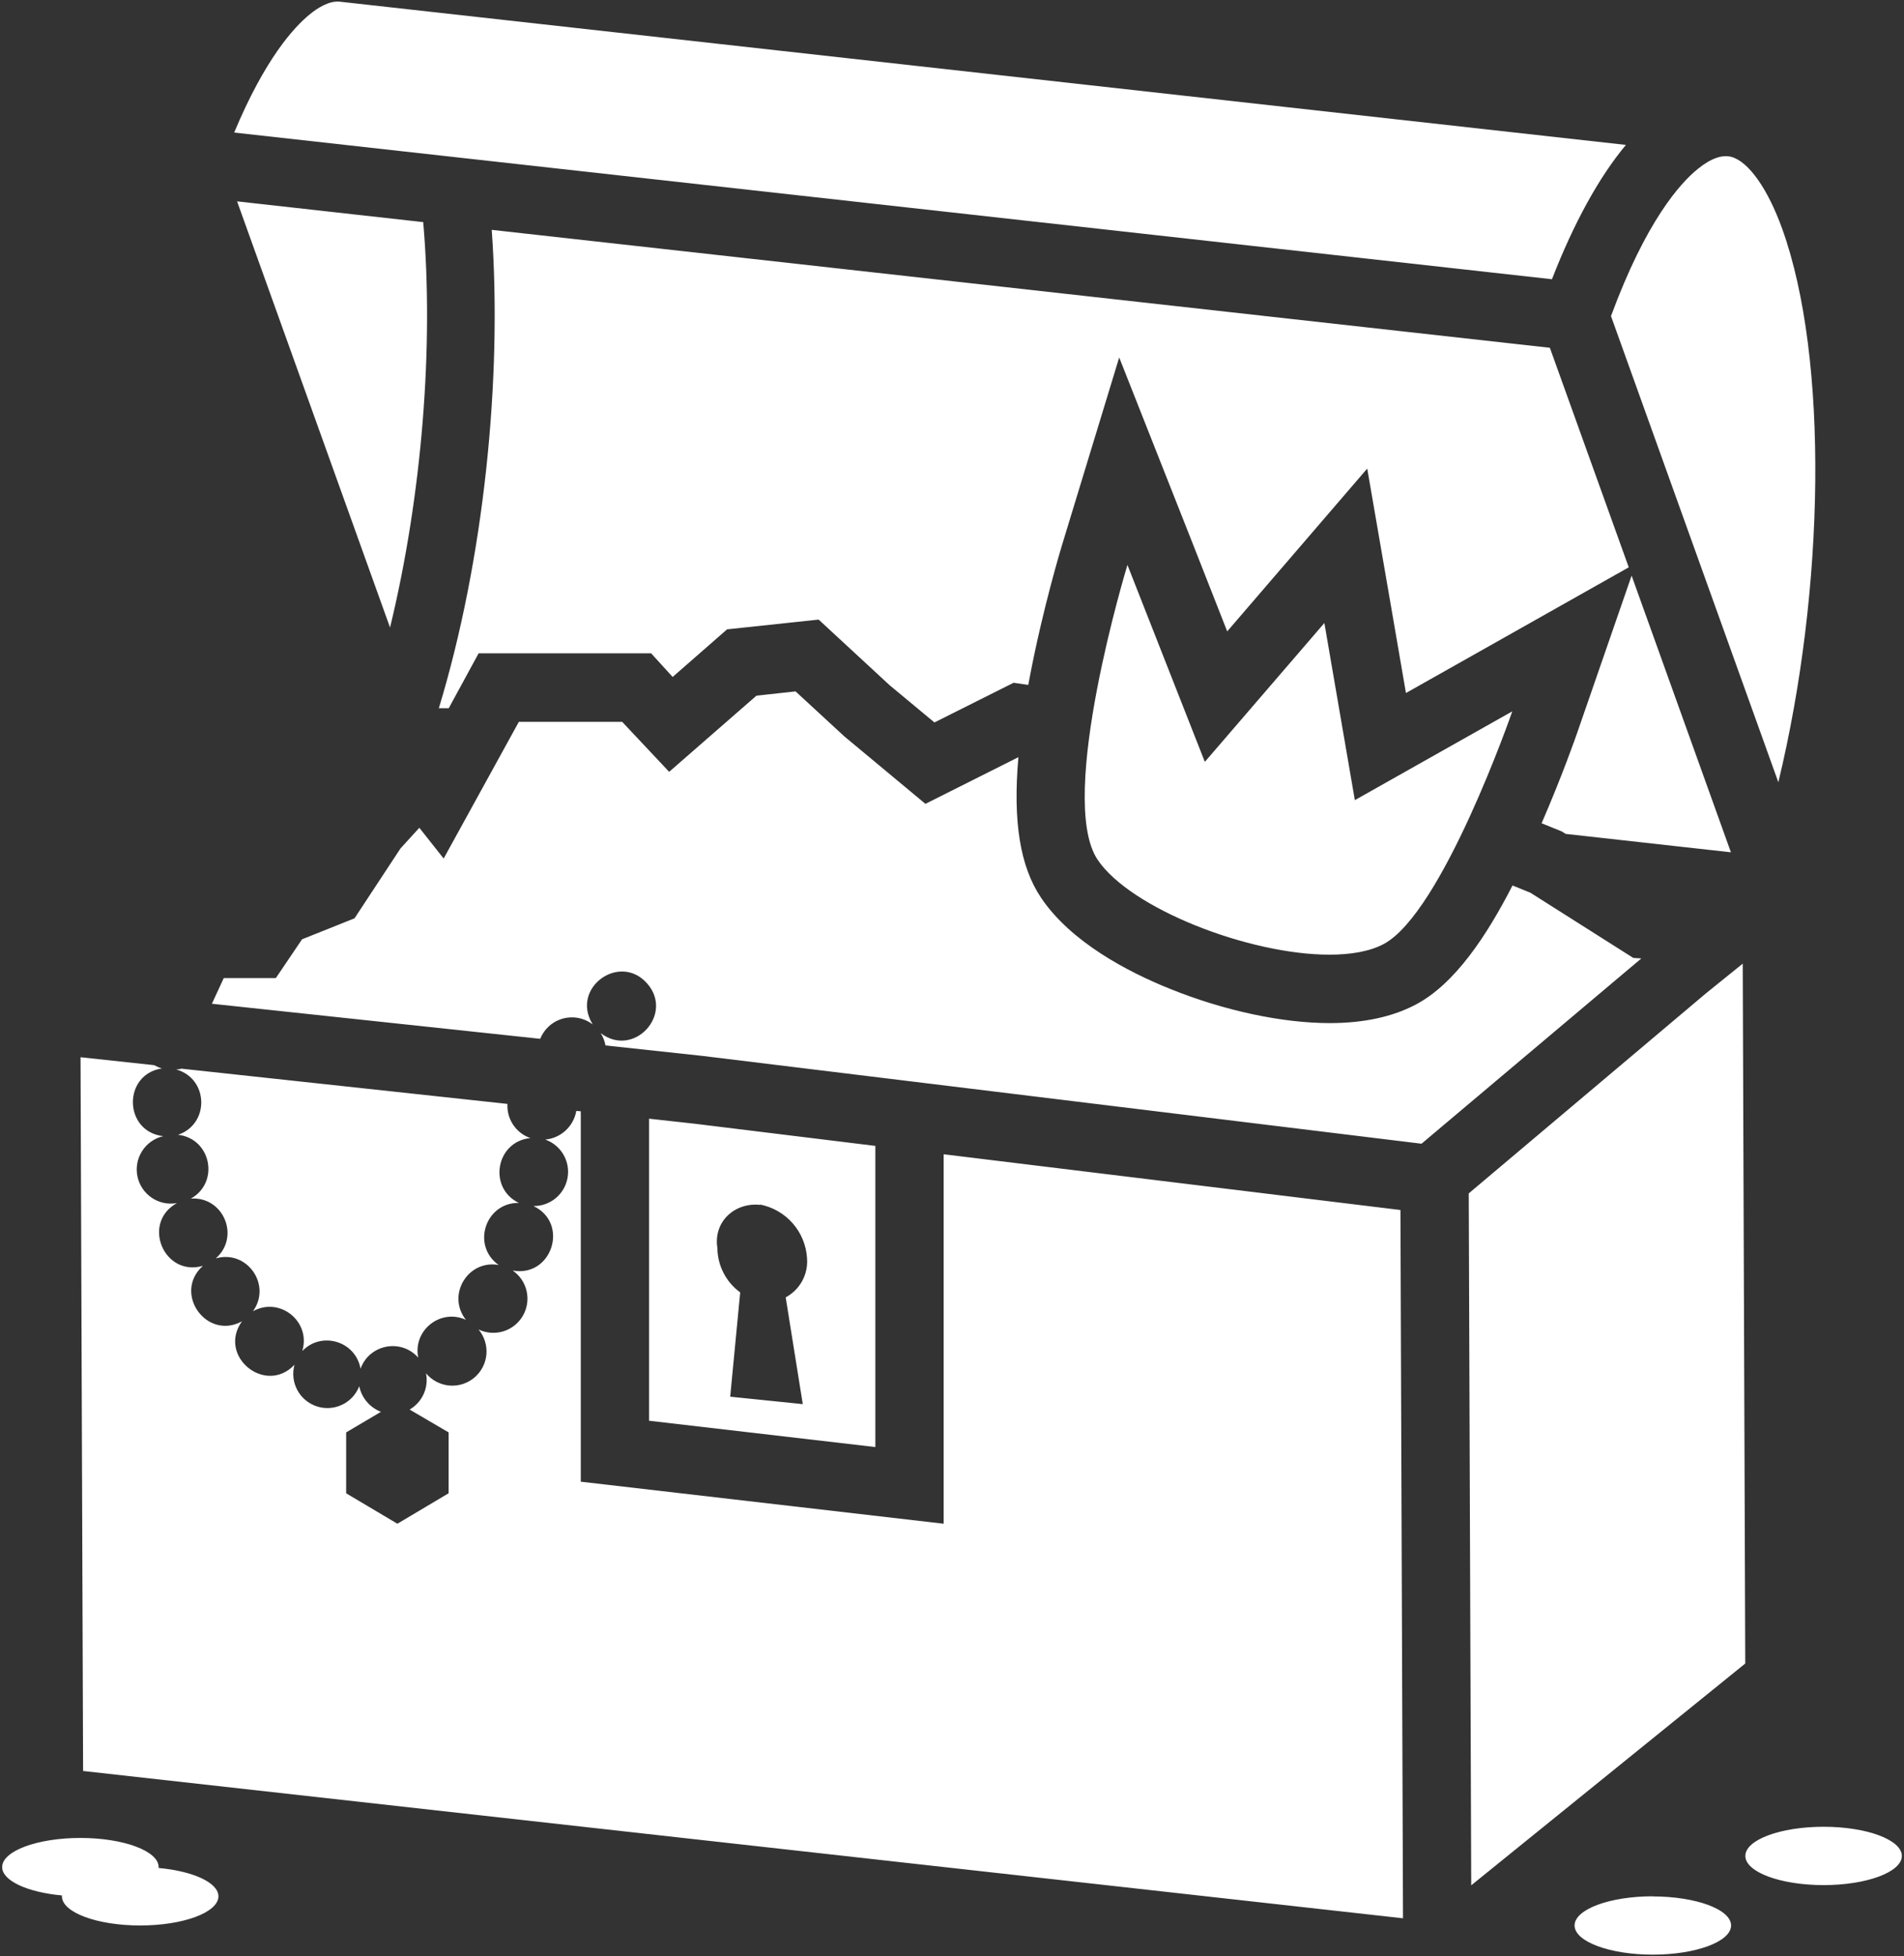 <svg width="446" height="458" viewBox="0 0 446 458" fill="none" xmlns="http://www.w3.org/2000/svg">
<rect x="0" y="0" width="446" height="458" fill="#333333" stroke="none"/>
<path d="M377.365 74.005C385.575 51.745 393.575 42.885 397.695 39.555C400.755 37.075 403.425 36.135 405.615 36.745C409.615 37.875 414.105 44.195 417.495 53.635C428.385 83.975 427.495 137.915 416.565 183.145L377.365 74.005ZM91.365 146.925C98.885 115.925 101.645 80.795 99.135 52.005L55.535 47.145L91.365 146.925ZM380.825 33.925L79.625 0.395C77.125 0.115 74.385 1.855 72.515 3.395C68.845 6.395 62.095 13.715 54.855 31.035L363.535 65.375C368.695 52.125 374.555 41.485 380.845 33.945L380.825 33.925ZM152.045 332.635V261.915L162.805 263.105L205.045 268.285V338.795L152.045 332.635ZM168.045 292.295C168.078 294.306 168.578 296.283 169.504 298.068C170.431 299.854 171.759 301.4 173.385 302.585L171.045 327.005L188.045 328.745L184.045 303.745C185.676 302.87 187.018 301.538 187.906 299.914C188.793 298.289 189.189 296.441 189.045 294.595C188.865 291.565 187.68 288.682 185.676 286.401C183.673 284.121 180.967 282.574 177.985 282.005C177.985 282.005 178.155 282.105 178.115 282.105C172.165 281.425 167.045 286.005 168.045 292.205V292.295ZM221.045 356.745L136.045 346.905V260.185L134.995 260.095C134.688 261.857 133.81 263.468 132.496 264.681C131.182 265.894 129.506 266.64 127.725 266.805C129.507 267.432 131.01 268.67 131.968 270.299C132.925 271.928 133.275 273.843 132.955 275.705C132.635 277.587 131.653 279.293 130.186 280.514C128.719 281.735 126.864 282.392 124.955 282.365C133.408 286.369 129.296 299.143 120.095 297.465C121.753 298.608 122.919 300.334 123.36 302.298C123.802 304.263 123.486 306.322 122.476 308.064C121.466 309.806 119.836 311.103 117.912 311.697C115.988 312.29 113.911 312.136 112.095 311.265C113.46 312.893 114.121 314.997 113.935 317.114C113.748 319.23 112.728 321.185 111.1 322.55C109.472 323.915 107.368 324.576 105.251 324.39C103.135 324.203 101.18 323.183 99.815 321.555V321.645C100.113 323.268 99.903 324.943 99.212 326.442C98.52 327.94 97.383 329.188 95.955 330.015L105.085 335.365V349.615L93.085 356.745L81.085 349.625V335.365L89.235 330.545C87.966 330.056 86.838 329.258 85.953 328.225C85.068 327.192 84.453 325.955 84.165 324.625C84.161 324.592 84.161 324.558 84.165 324.525C83.43 326.446 81.984 328.01 80.127 328.893C78.269 329.775 76.143 329.909 74.19 329.266C72.237 328.622 70.606 327.251 69.637 325.438C68.668 323.624 68.434 321.506 68.985 319.525C62.134 326.739 50.891 317.46 56.675 309.365C48.329 313.884 40.458 302.689 47.535 296.365C38.365 299.026 33.082 286.282 41.445 281.675C39.389 282.045 37.271 281.596 35.542 280.425C33.812 279.254 32.61 277.453 32.191 275.407C31.771 273.361 32.169 271.232 33.298 269.475C34.428 267.719 36.2 266.473 38.235 266.005C28.941 264.958 28.687 251.542 37.935 250.145C37.266 249.981 36.671 249.672 36.105 249.385L18.865 247.525L19.465 414.635L328.645 449.125L328.045 283.295L221.045 270.245V356.745ZM361.105 192.745L365.825 194.655L366.735 195.235L405.455 199.545L382.195 134.775L369.375 171.775C369.215 172.235 365.965 181.575 361.105 192.765V192.745ZM152.565 153.005L157.565 158.495L170.315 147.345L191.765 145.065L208.375 160.415L218.885 169.145L237.425 159.855L240.865 160.355C240.985 159.685 241.115 159.015 241.245 158.355C244.325 142.255 248.595 128.195 248.775 127.605L262.165 83.695L279.045 126.405L287.465 147.825L298.125 135.435L320.265 109.705L326.045 143.155L329.335 162.255L346.435 152.615L381.525 132.825L363.045 81.425L115.185 53.815C117.695 88.755 113.335 131.135 102.795 165.815H105.115L112.115 152.955H152.575L152.565 153.005ZM41.275 250.395C48.875 252.495 49.175 263.161 41.705 265.685C49.442 266.552 51.507 276.838 44.705 280.625C52.358 280.077 56.319 289.572 50.545 294.625C57.858 292.51 63.713 300.841 59.245 307.005C65.533 303.487 72.902 309.422 70.805 316.315C75.335 311.592 83.311 314.011 84.455 320.455C86.512 314.742 93.935 313.314 97.965 317.855C96.68 311.451 103.195 306.289 109.135 309.005C104.571 303.235 109.56 294.882 116.805 296.165C110.386 291.624 113.683 281.517 121.545 281.635C114.229 278.132 116.17 267.22 124.245 266.455C122.6 265.888 121.185 264.8 120.215 263.356C119.244 261.913 118.77 260.192 118.865 258.455L42.435 250.195C42.025 250.385 41.689 250.345 41.275 250.395ZM408.815 389.475L408.225 225.615L399.555 232.615L344.045 279.405L344.625 441.405L408.815 389.475ZM382.585 224.275L358.475 209.005L354.295 207.315C348.385 218.835 340.905 230.315 331.635 235.195C326.195 238.075 319.415 239.535 311.475 239.535C300.345 239.535 286.725 236.625 274.125 231.535C264.125 227.535 250.825 220.535 243.865 210.195C238.965 202.905 237.225 192.425 238.555 177.275L216.775 188.205L197.775 172.405L186.355 161.875L177.195 162.875L156.745 180.705L145.745 169.005H121.535L103.925 201.005L98.225 193.805L93.805 198.655L83.045 215.005L70.755 219.915L64.611 229H52.411L49.635 235.005L126.535 243.215C126.982 242.114 127.665 241.124 128.535 240.315C129.923 239.034 131.719 238.284 133.606 238.2C135.493 238.116 137.349 238.702 138.845 239.855C138.792 239.779 138.745 239.699 138.705 239.615C133.75 231.247 145.164 222.995 151.575 230.24C157.987 237.485 148.408 247.811 140.705 241.875C141.263 242.756 141.644 243.738 141.825 244.765L164.445 247.205L332.985 267.775L384.475 224.395L382.585 224.275ZM354.245 166.545L317.365 187.335L310.225 145.865L282.225 178.375L264.095 132.265C264.095 132.265 247.445 186.845 257.095 201.265C264.785 212.715 292.515 223.515 311.425 223.515C316.425 223.515 320.855 222.755 324.095 221.035C337.895 213.725 354.245 166.545 354.245 166.545ZM37.165 437.345V437.145C37.165 433.375 28.955 430.315 18.835 430.315C8.715 430.315 0.505 433.375 0.505 437.145C0.505 440.355 6.505 443.045 14.505 443.775V443.975C14.505 447.745 22.715 450.805 32.835 450.805C42.955 450.805 51.165 447.745 51.165 443.975C51.155 440.765 45.185 438.075 37.165 437.345ZM387.165 443.975C377.035 443.975 368.835 447.035 368.835 450.805C368.835 454.575 377.045 457.635 387.165 457.635C397.285 457.635 405.495 454.575 405.495 450.805C405.495 447.035 397.245 444.005 387.115 444.005L387.165 443.975ZM427.165 427.695C417.035 427.695 408.835 430.755 408.835 434.525C408.835 438.295 417.045 441.355 427.165 441.355C437.285 441.355 445.495 438.295 445.495 434.525C445.495 430.755 437.275 427.695 427.155 427.695H427.165Z" fill="white"/>
</svg>
